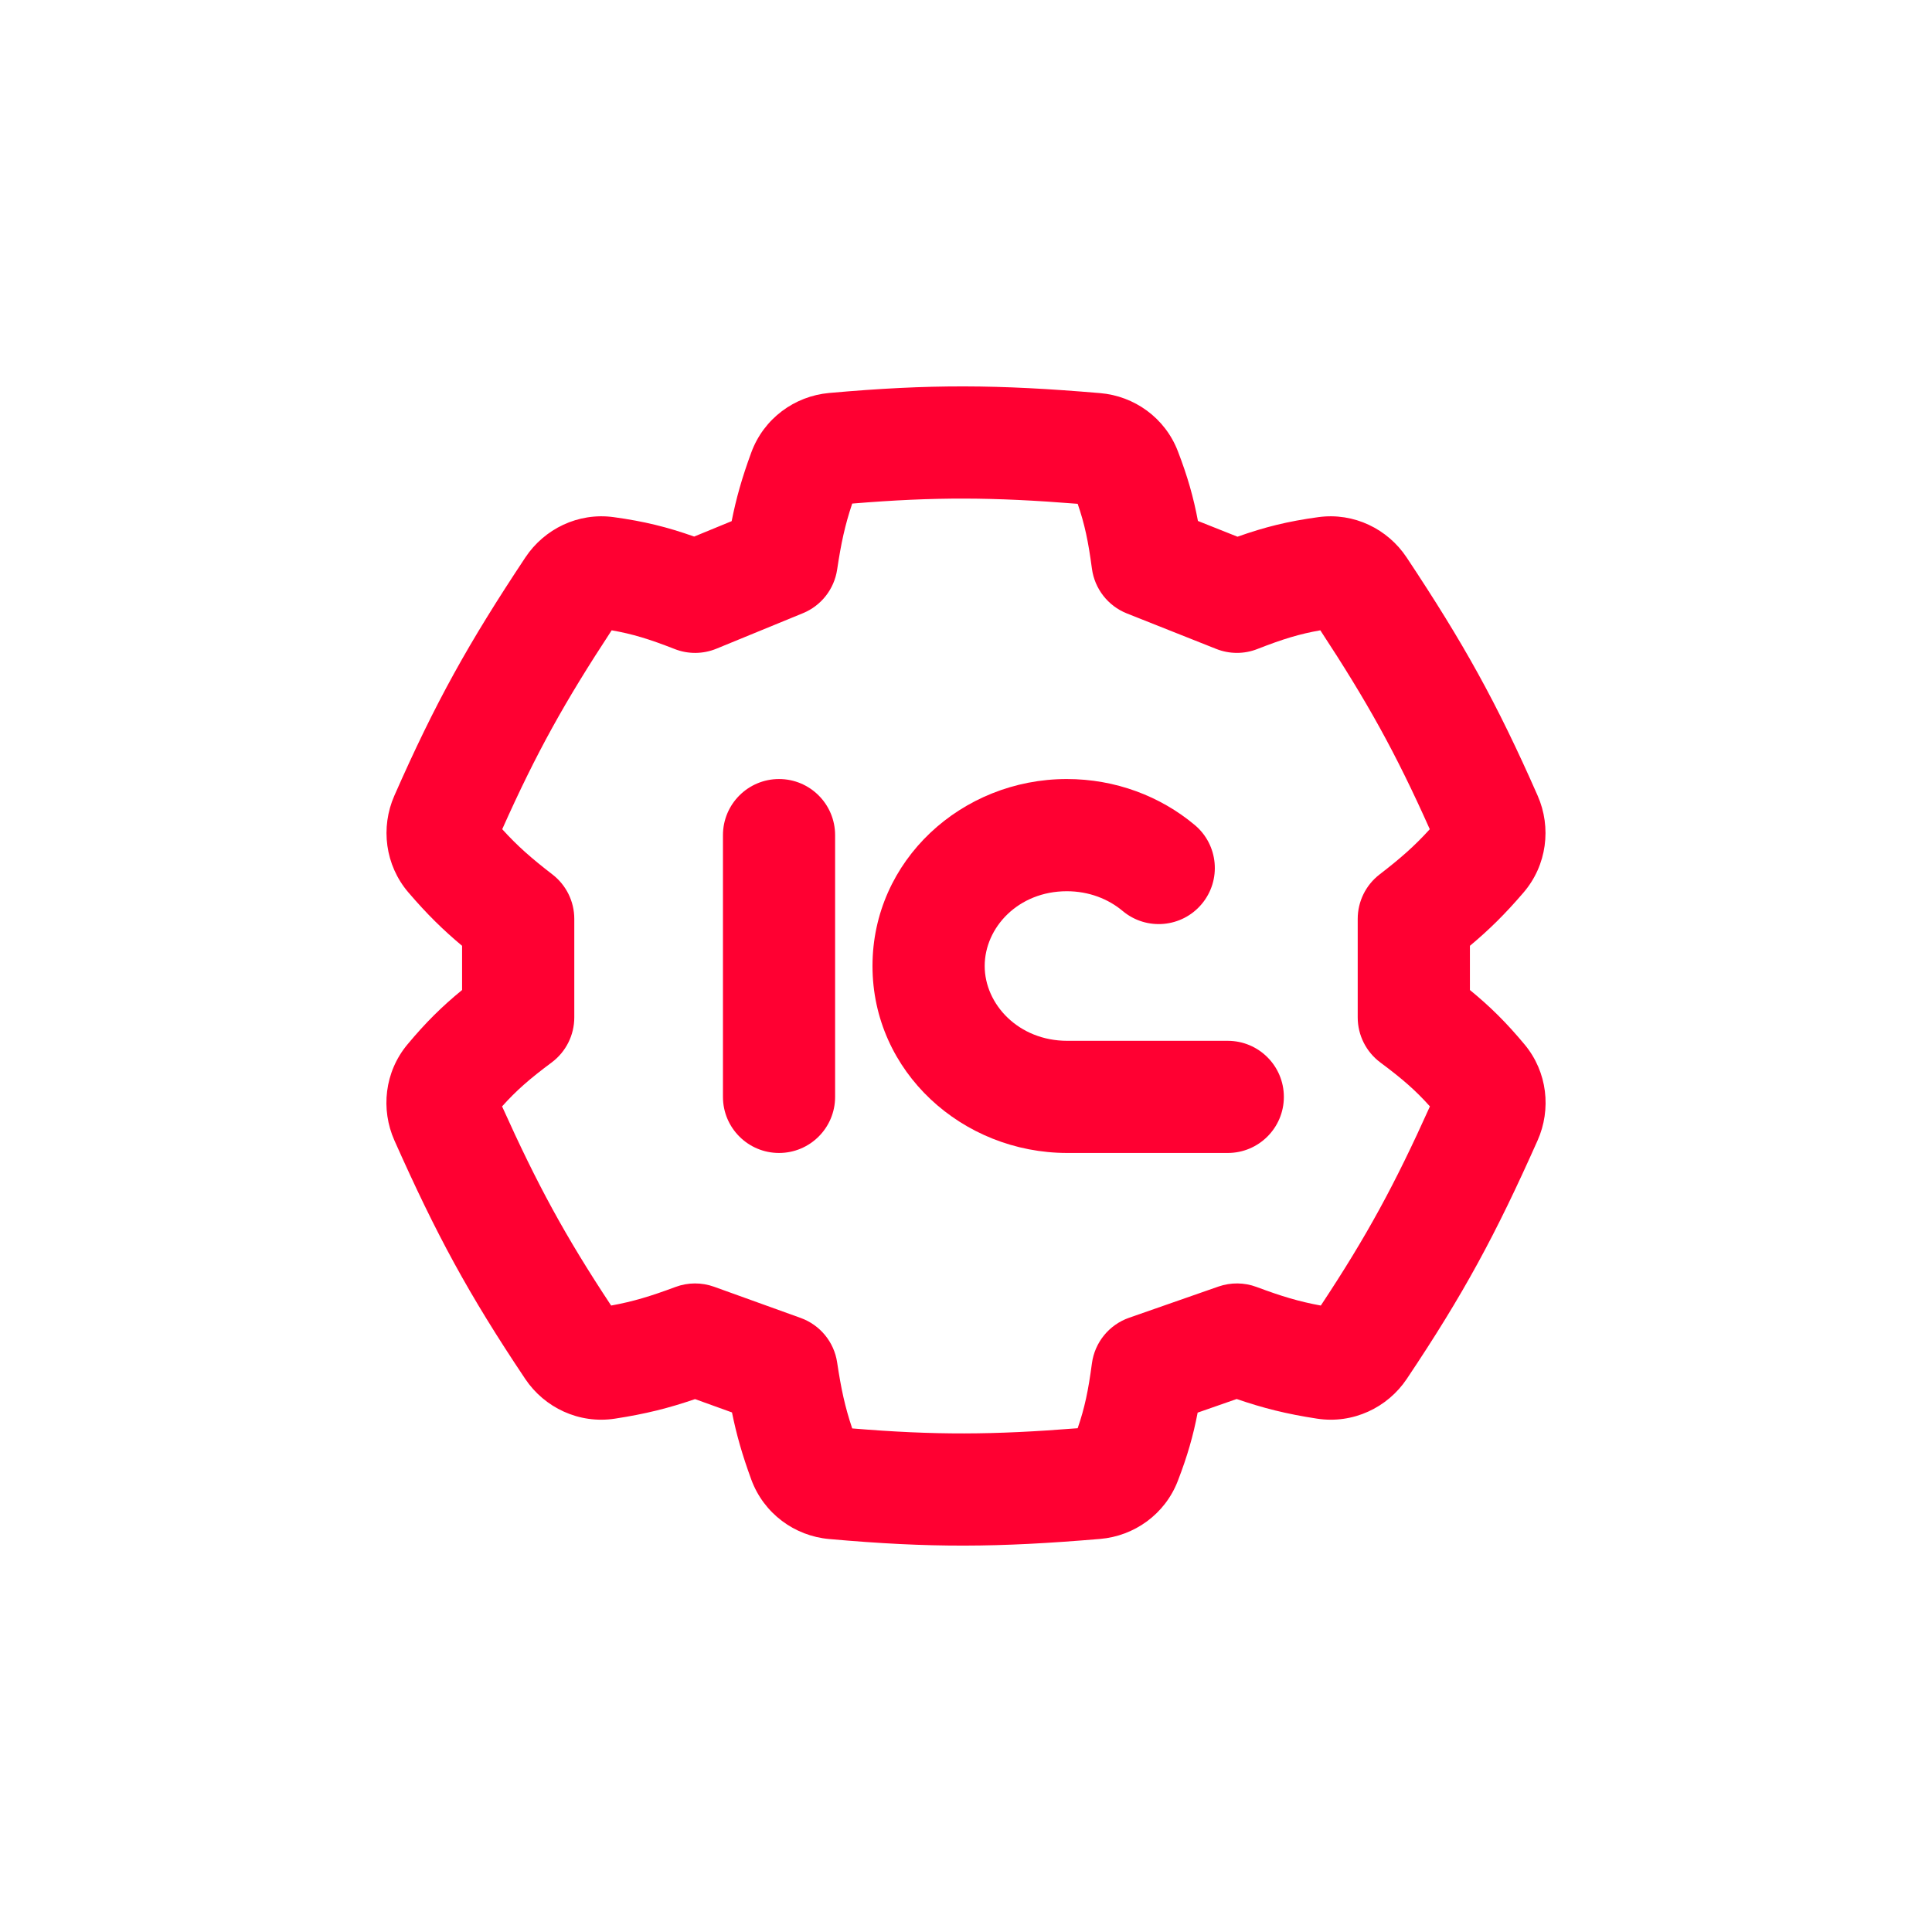 <svg xmlns="http://www.w3.org/2000/svg" width="40" height="40" viewBox="0 0 40 40" fill="none">
<path fill-rule="evenodd" clip-rule="evenodd" d="M17.644 10.426C17.494 10.874 17.415 11.24 17.332 11.793C17.271 12.197 17.003 12.54 16.625 12.695L14.832 13.431C14.555 13.544 14.245 13.547 13.967 13.437C13.441 13.231 13.094 13.125 12.664 13.05C11.692 14.531 11.106 15.582 10.398 17.168C10.716 17.518 10.996 17.764 11.438 18.105C11.723 18.325 11.89 18.664 11.89 19.024L11.89 21.065C11.89 21.432 11.716 21.778 11.422 21.997C10.965 22.337 10.689 22.578 10.395 22.907C11.124 24.526 11.697 25.584 12.653 27.03C13.112 26.946 13.467 26.838 13.986 26.645C14.243 26.549 14.526 26.548 14.785 26.641L16.578 27.287C16.979 27.432 17.269 27.785 17.332 28.207C17.415 28.76 17.494 29.126 17.644 29.574C19.361 29.716 20.557 29.709 22.312 29.57C22.456 29.152 22.532 28.793 22.607 28.227C22.665 27.793 22.962 27.428 23.376 27.283L25.226 26.637C25.482 26.548 25.761 26.55 26.015 26.645C26.533 26.838 26.888 26.946 27.346 27.03C28.303 25.584 28.876 24.526 29.605 22.907C29.311 22.578 29.035 22.337 28.578 21.997C28.284 21.778 28.11 21.432 28.11 21.065L28.11 19.024C28.11 18.664 28.277 18.325 28.562 18.105C29.004 17.764 29.284 17.518 29.602 17.168C28.894 15.582 28.308 14.531 27.336 13.05C26.906 13.125 26.559 13.231 26.033 13.437C25.759 13.545 25.454 13.544 25.18 13.435L23.329 12.7C22.939 12.544 22.663 12.19 22.607 11.773C22.532 11.207 22.456 10.848 22.312 10.431C20.557 10.291 19.361 10.284 17.644 10.426ZM17.167 8.136C19.267 7.949 20.657 7.959 22.777 8.139C23.483 8.198 24.12 8.649 24.386 9.341C24.586 9.86 24.709 10.292 24.802 10.786L25.621 11.112C26.183 10.912 26.663 10.793 27.293 10.707C28.032 10.605 28.732 10.953 29.122 11.54C30.303 13.319 30.983 14.537 31.836 16.475C32.124 17.13 32.029 17.913 31.543 18.479C31.158 18.928 30.829 19.251 30.433 19.582L30.433 20.497C30.852 20.84 31.186 21.17 31.565 21.625C32.04 22.195 32.12 22.97 31.834 23.612C30.965 25.564 30.303 26.791 29.125 28.55C28.726 29.145 28.011 29.485 27.27 29.372C26.629 29.274 26.152 29.153 25.604 28.965L24.796 29.247C24.704 29.727 24.582 30.151 24.386 30.659C24.12 31.352 23.483 31.802 22.777 31.862C20.657 32.041 19.267 32.051 17.167 31.864C16.449 31.801 15.812 31.333 15.555 30.634C15.367 30.121 15.248 29.703 15.155 29.243L14.39 28.967C13.844 29.154 13.368 29.274 12.73 29.372C11.989 29.485 11.274 29.145 10.875 28.55C9.697 26.791 9.035 25.564 8.166 23.612C7.88 22.97 7.96 22.195 8.435 21.625C8.814 21.17 9.148 20.84 9.567 20.497L9.567 19.582C9.171 19.251 8.842 18.928 8.457 18.479C7.971 17.913 7.876 17.13 8.164 16.475C9.017 14.537 9.697 13.319 10.878 11.54C11.268 10.953 11.968 10.605 12.707 10.707C13.334 10.793 13.813 10.911 14.372 11.109L15.148 10.79C15.242 10.317 15.362 9.891 15.555 9.367C15.812 8.667 16.449 8.2 17.167 8.136Z" fill="#FF0032"/>
<path fill-rule="evenodd" clip-rule="evenodd" d="M16.129 16.129C16.77 16.129 17.29 16.649 17.29 17.291V22.71C17.29 23.351 16.77 23.871 16.129 23.871C15.488 23.871 14.968 23.351 14.968 22.71V17.291C14.968 16.649 15.488 16.129 16.129 16.129Z" fill="#FF0032"/>
<path fill-rule="evenodd" clip-rule="evenodd" d="M18.064 20C18.064 17.811 19.912 16.129 22.087 16.129C23.094 16.129 24.023 16.484 24.735 17.08C25.227 17.491 25.293 18.224 24.881 18.716C24.47 19.208 23.737 19.273 23.245 18.862C22.946 18.611 22.544 18.452 22.087 18.452C21.081 18.452 20.387 19.204 20.387 20C20.387 20.791 21.086 21.549 22.097 21.549H25.419C26.061 21.549 26.581 22.069 26.581 22.71C26.581 23.351 26.061 23.871 25.419 23.871H22.097C19.926 23.871 18.064 22.194 18.064 20Z" fill="#FF0032"/>
</svg>